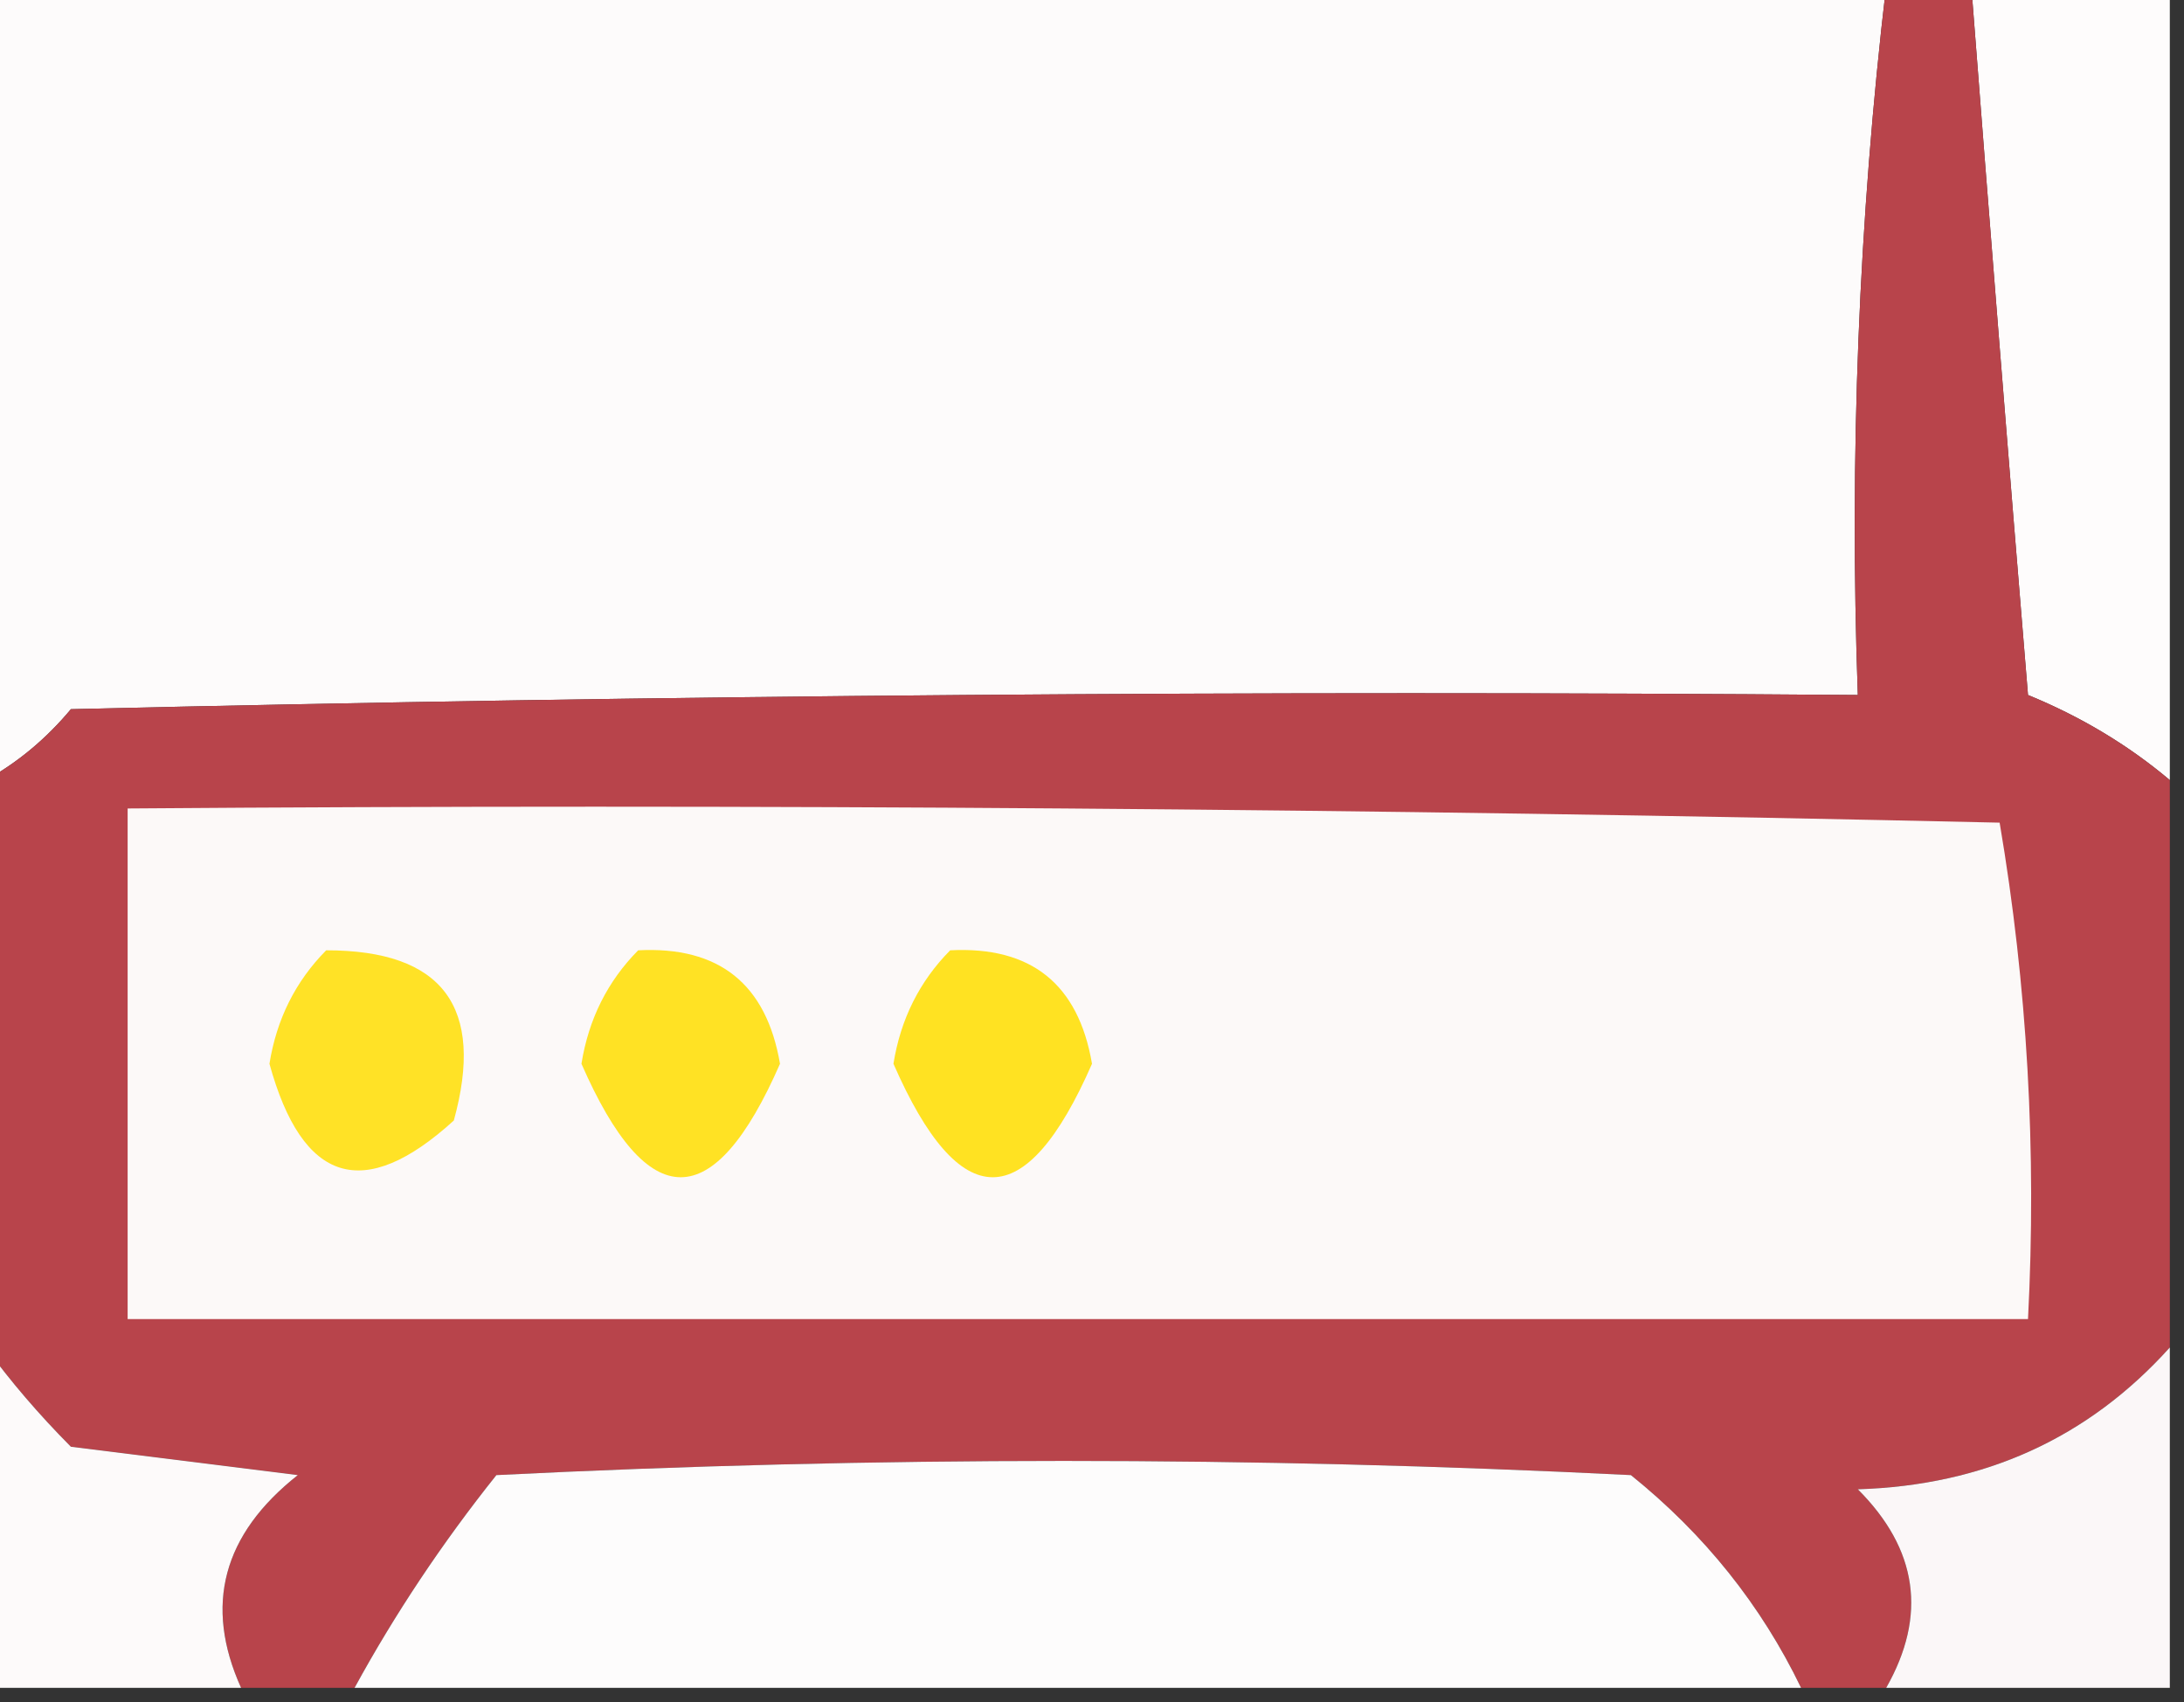 <?xml version="1.0" encoding="UTF-8"?>
<!DOCTYPE svg PUBLIC "-//W3C//DTD SVG 1.1//EN" "http://www.w3.org/Graphics/SVG/1.1/DTD/svg11.dtd">
<svg xmlns="http://www.w3.org/2000/svg" version="1.1" width="77px" height="60px" style="shape-rendering:geometricPrecision; text-rendering:geometricPrecision; image-rendering:optimizeQuality; fill-rule:evenodd; clip-rule:evenodd" xmlns:xlink="http://www.w3.org/1999/xlink">
<rect width="100%" height="100%" fill="#333333" stroke="none"/>
<g><path style="opacity:1" fill="#fdfbfb" d="M -0.5,-0.5 C 21.833,-0.5 44.167,-0.5 66.5,-0.5C 65.531,7.748 65.198,16.082 65.5,24.5C 44.497,24.333 23.497,24.5 2.5,25C 1.627,26.045 0.627,26.878 -0.5,27.5C -0.5,18.167 -0.5,8.833 -0.5,-0.5 Z"/></g>
<g><path style="opacity:1" fill="#fefcfc" d="M 69.5,-0.5 C 71.833,-0.5 74.167,-0.5 76.5,-0.5C 76.5,8.833 76.5,18.167 76.5,27.5C 75.027,26.26 73.36,25.26 71.5,24.5C 70.805,16.109 70.139,7.776 69.5,-0.5 Z"/></g>
<g><path style="opacity:1" fill="#b8444b" d="M 66.5,-0.5 C 67.5,-0.5 68.5,-0.5 69.5,-0.5C 70.139,7.776 70.805,16.109 71.5,24.5C 73.36,25.26 75.027,26.26 76.5,27.5C 76.5,34.167 76.5,40.833 76.5,47.5C 73.623,50.696 69.956,52.362 65.5,52.5C 67.615,54.615 67.948,56.949 66.5,59.5C 65.5,59.5 64.5,59.5 63.5,59.5C 62.094,56.587 60.094,54.087 57.5,52C 44.167,51.333 30.833,51.333 17.5,52C 15.585,54.4 13.919,56.9 12.5,59.5C 11.167,59.5 9.833,59.5 8.5,59.5C 7.186,56.59 7.853,54.09 10.5,52C 7.833,51.667 5.167,51.333 2.5,51C 1.364,49.855 0.364,48.688 -0.5,47.5C -0.5,40.833 -0.5,34.167 -0.5,27.5C 0.627,26.878 1.627,26.045 2.5,25C 23.497,24.5 44.497,24.333 65.5,24.5C 65.198,16.082 65.531,7.748 66.5,-0.5 Z"/></g>
<g><path style="opacity:1" fill="#fcf9f8" d="M 4.5,28.5 C 26.503,28.333 48.502,28.5 70.5,29C 71.475,34.741 71.808,40.575 71.5,46.5C 49.167,46.5 26.833,46.5 4.5,46.5C 4.5,40.5 4.5,34.5 4.5,28.5 Z"/></g>
<g><path style="opacity:1" fill="#ffe226" d="M 11.5,33.5 C 15.605,33.496 17.105,35.496 16,39.5C 12.828,42.388 10.661,41.722 9.5,37.5C 9.752,35.927 10.418,34.594 11.5,33.5 Z"/></g>
<g><path style="opacity:1" fill="#ffe224" d="M 22.5,33.5 C 25.352,33.352 27.019,34.686 27.5,37.5C 25.167,42.833 22.833,42.833 20.5,37.5C 20.752,35.927 21.418,34.594 22.5,33.5 Z"/></g>
<g><path style="opacity:1" fill="#ffe222" d="M 33.5,33.5 C 36.352,33.352 38.019,34.686 38.5,37.5C 36.167,42.833 33.833,42.833 31.5,37.5C 31.752,35.927 32.418,34.594 33.5,33.5 Z"/></g>
<g><path style="opacity:1" fill="#fbf7f8" d="M 76.5,47.5 C 76.5,51.5 76.5,55.5 76.5,59.5C 73.167,59.5 69.833,59.5 66.5,59.5C 67.948,56.949 67.615,54.615 65.5,52.5C 69.956,52.362 73.623,50.696 76.5,47.5 Z"/></g>
<g><path style="opacity:1" fill="#fdfafa" d="M -0.5,47.5 C 0.364,48.688 1.364,49.855 2.5,51C 5.167,51.333 7.833,51.667 10.5,52C 7.853,54.09 7.186,56.59 8.5,59.5C 5.5,59.5 2.5,59.5 -0.5,59.5C -0.5,55.5 -0.5,51.5 -0.5,47.5 Z"/></g>
<g><path style="opacity:1" fill="#fdfcfc" d="M 63.5,59.5 C 46.5,59.5 29.5,59.5 12.5,59.5C 13.919,56.9 15.585,54.4 17.5,52C 30.833,51.333 44.167,51.333 57.5,52C 60.094,54.087 62.094,56.587 63.5,59.5 Z"/></g>
</svg>

